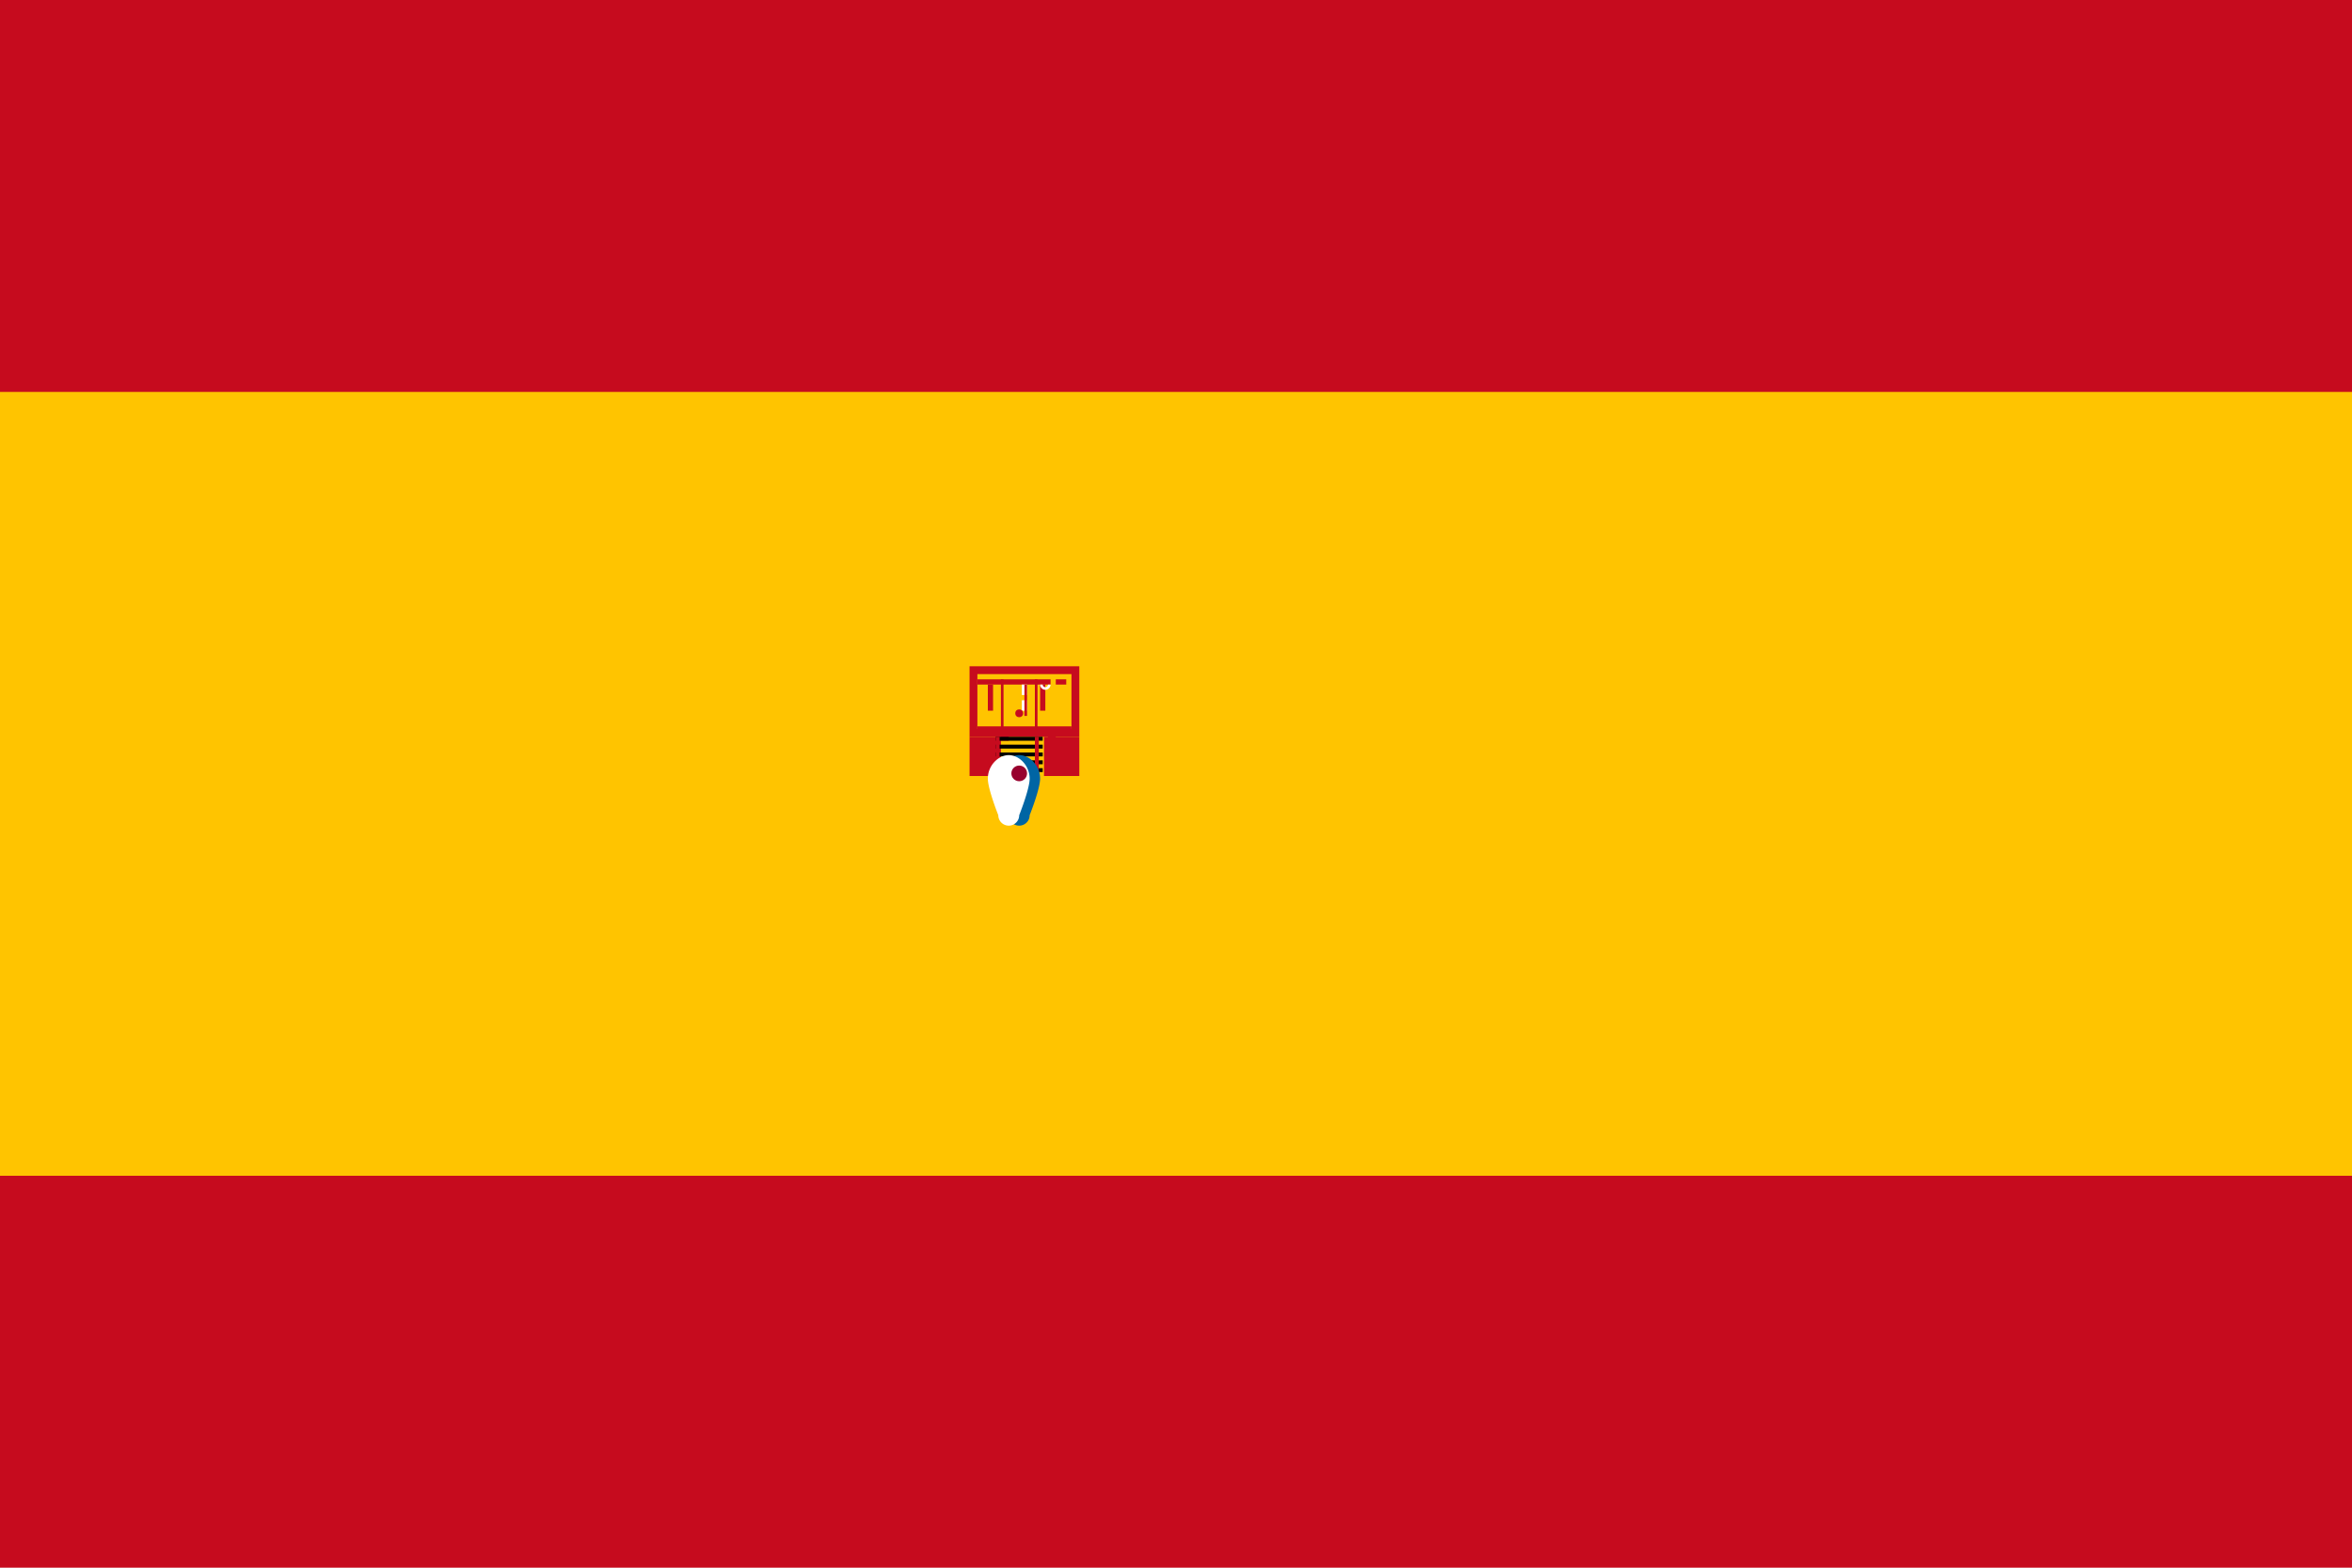 <svg xmlns="http://www.w3.org/2000/svg" viewBox="0 0 900 600"><path fill="#c60b1e" d="M0 0h900v600H0z"/><path fill="#ffc400" d="M0 150h900v300H0z"/><path fill="#c60b1e" d="M371 255h42v27h-42z"/><path fill="#ffc400" d="M374 258h36v21h-36z"/><path fill="#c60b1e" d="M371 282h12v15h-12zm30 0h12v15h-12z"/><path fill="none" stroke="#c60b1e" stroke-width="3" d="M401 282v15m-15-15h-3m21 0h-3"/><path d="M381 282h18v1.5h-18zm0 3h18v1.5h-18zm0 3h18v1.5h-18zm0 3h18v1.5h-18zm0 3h18v1.5h-18z"/><path fill="#c60b1e" d="M381 282h1.5v15h-1.5zm15 0h1.5v15h-1.5z"/><path fill="#c60b1e" d="M383 260h1v19h-1zm13 0h1v19h-1z"/><path fill="#c60b1e" d="M374 278h36v1h-36z"/><path fill="#c60b1e" d="M378 262h2v10h-2zm20 0h2v10h-2z"/><path fill="#c60b1e" d="M374 260h28v2h-28zm30 0h4v2h-4z"/><path fill="#fff" d="M391 262h2v4h-2zm0 6h2v4h-2z"/><path fill="#c60b1e" d="M392 262h1v12h-1z"/><path fill="#fff" d="M401 262a1 1 0 01-2 0h-1a2 2 0 104 0h-1z"/><circle cx="390" cy="273" r="1.5" fill="#c60b1e"/><path d="M386 312s-4-10-4-14c0-5 4-9 8-9s8 4 8 9c0 4-4 14-4 14a4 4 0 01-8 0z" fill="#0065a4"/><path d="M390 312s4-10 4-14c0-5-4-9-8-9s-8 4-8 9c0 4 4 14 4 14a4 4 0 008 0z" fill="#fff"/><circle cx="390" cy="296" r="3" fill="#98012e"/></svg>